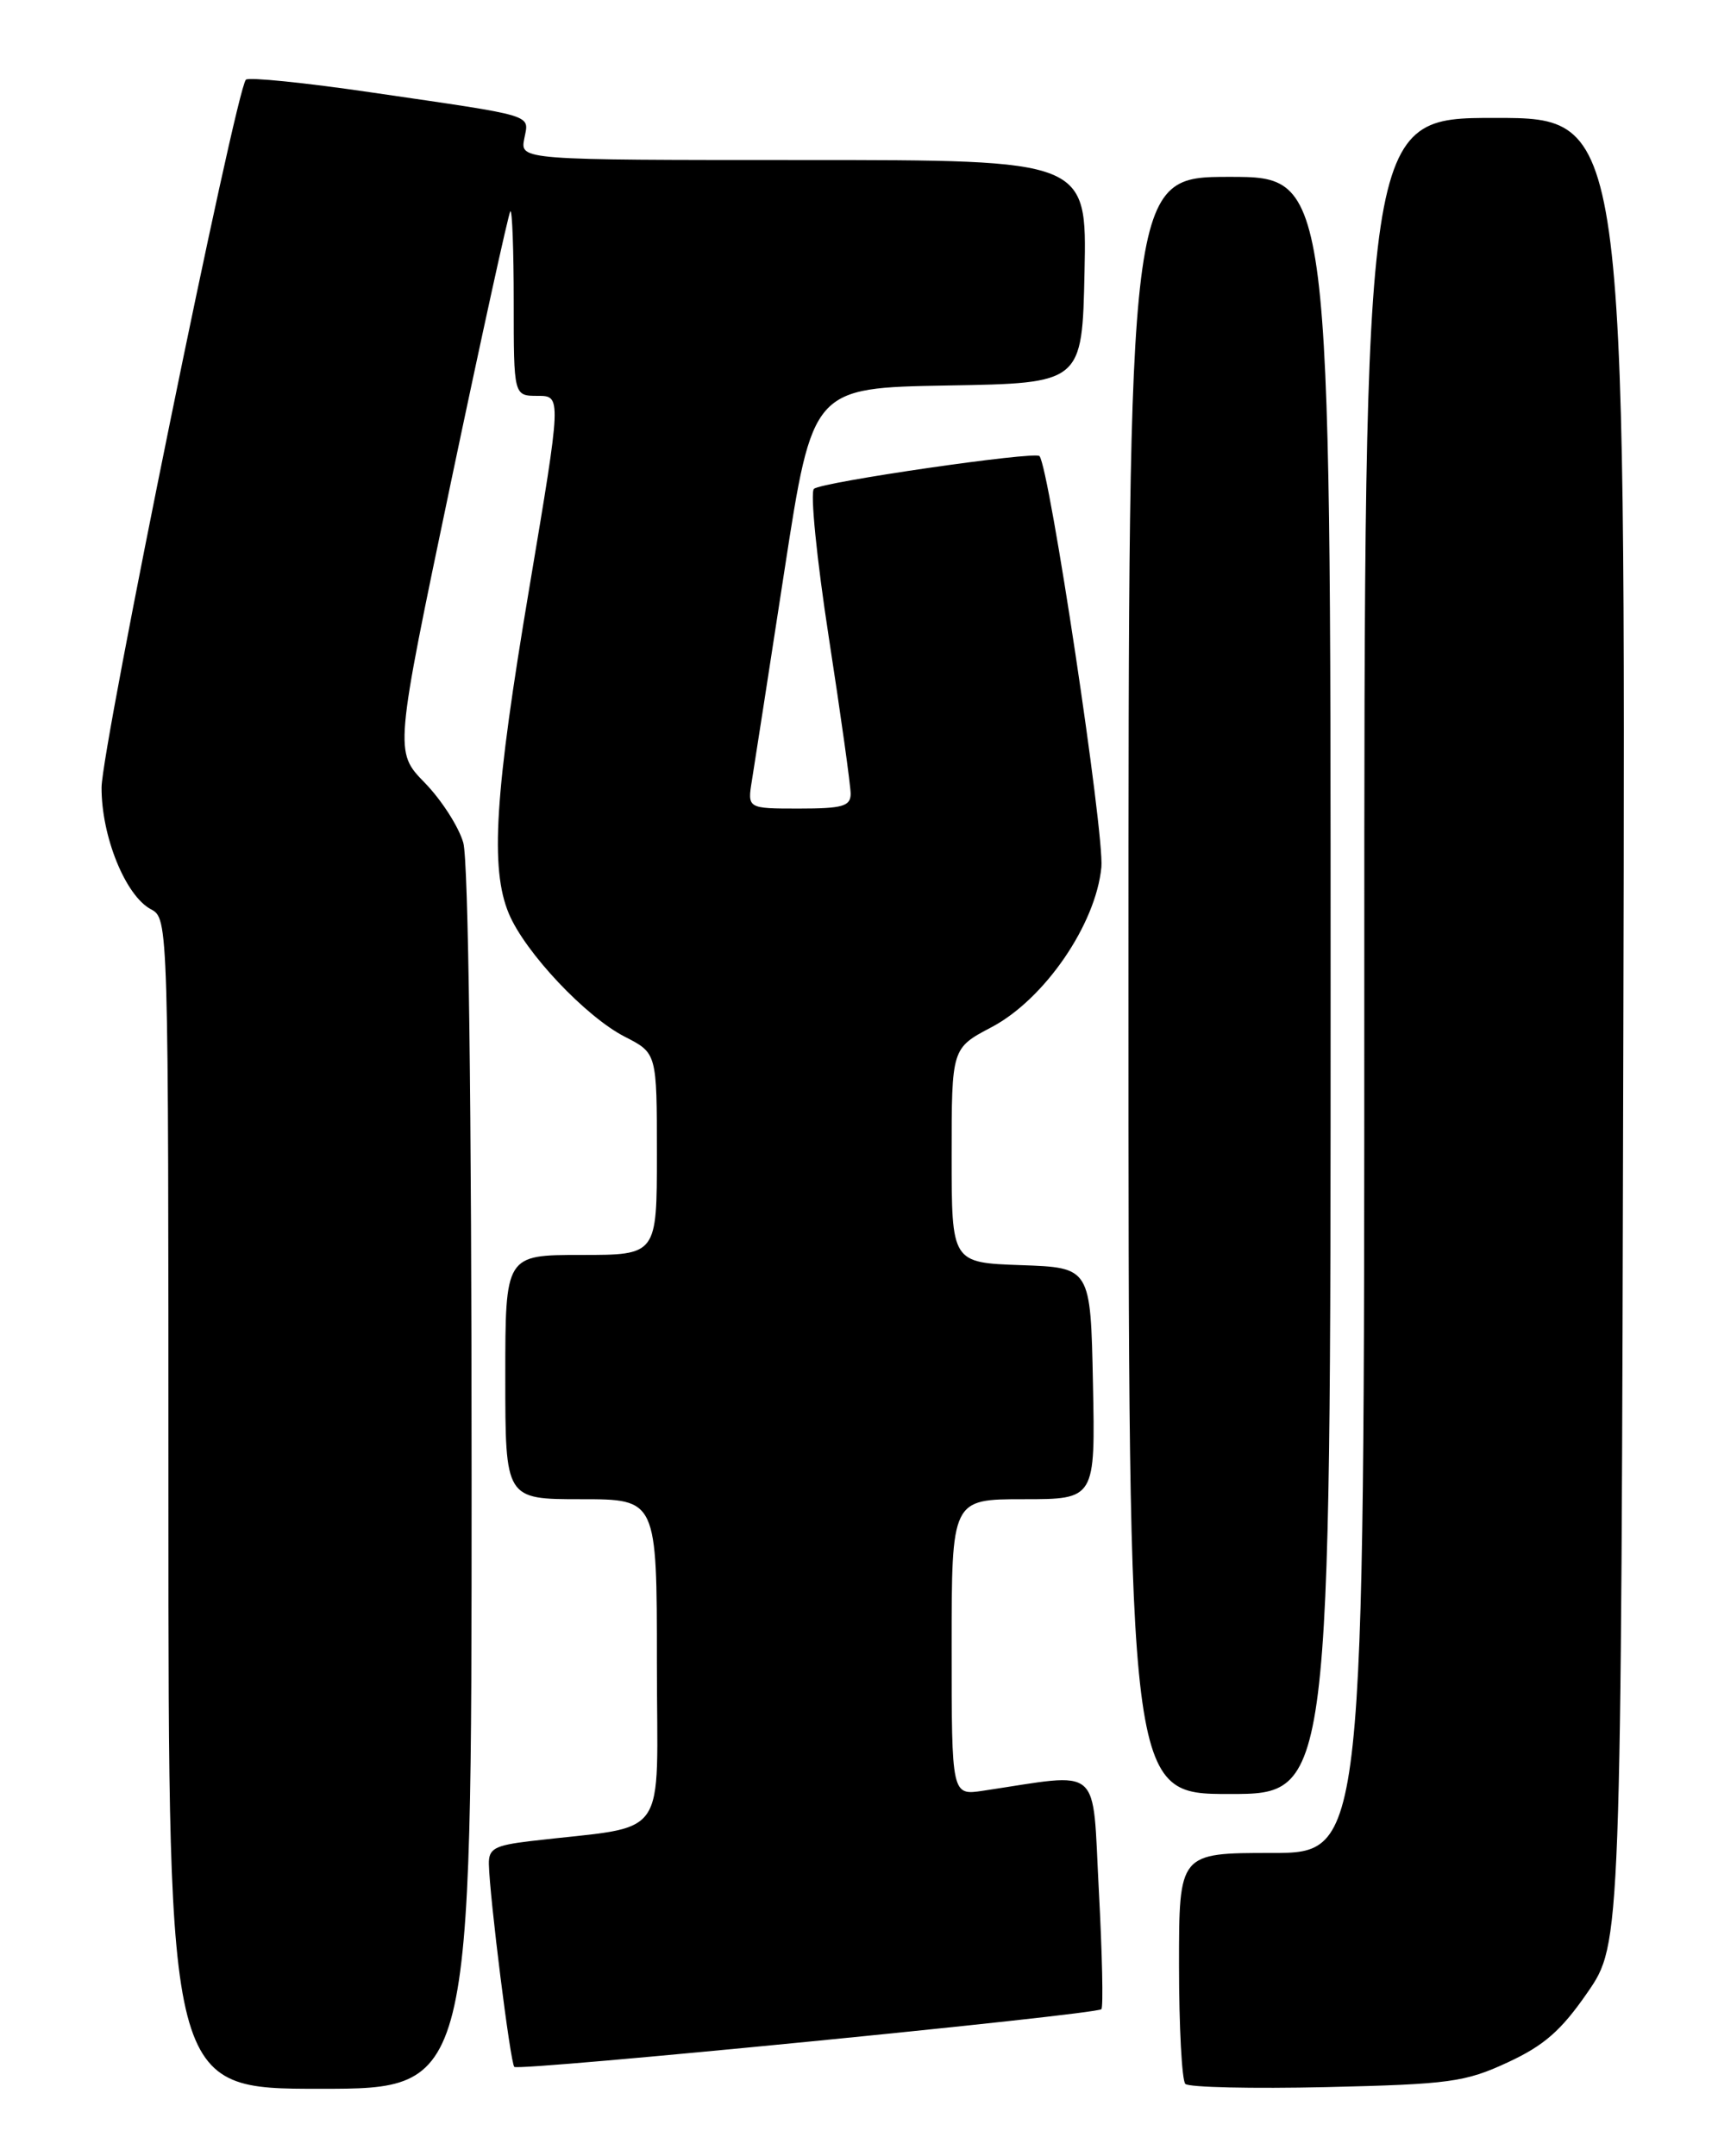 <?xml version="1.0" encoding="UTF-8" standalone="no"?>
<!DOCTYPE svg PUBLIC "-//W3C//DTD SVG 1.1//EN" "http://www.w3.org/Graphics/SVG/1.1/DTD/svg11.dtd" >
<svg xmlns="http://www.w3.org/2000/svg" xmlns:xlink="http://www.w3.org/1999/xlink" version="1.1" viewBox="0 0 204 256">
 <g >
 <path fill="currentColor"
d=" M 56.00 175.74 C 56.00 131.27 55.62 102.17 55.01 100.05 C 54.47 98.16 52.41 94.96 50.43 92.93 C 46.84 89.25 46.84 89.25 53.52 57.37 C 57.20 39.84 60.39 25.31 60.60 25.08 C 60.82 24.85 61.00 29.69 61.00 35.83 C 61.00 47.00 61.00 47.00 63.84 47.00 C 66.68 47.00 66.68 47.00 62.86 69.75 C 58.74 94.22 58.18 103.11 60.42 108.47 C 62.35 113.08 69.56 120.73 74.21 123.10 C 78.00 125.04 78.00 125.04 78.00 137.02 C 78.00 149.00 78.00 149.00 69.00 149.00 C 60.00 149.00 60.00 149.00 60.00 163.50 C 60.00 178.00 60.00 178.00 69.00 178.00 C 78.00 178.00 78.00 178.00 78.00 197.41 C 78.00 219.10 79.77 216.60 63.00 218.59 C 58.71 219.10 58.01 219.49 58.05 221.34 C 58.14 225.27 60.60 244.94 61.07 245.40 C 61.59 245.93 130.13 239.20 130.78 238.55 C 131.02 238.32 130.88 231.98 130.48 224.47 C 129.67 209.29 131.04 210.48 116.75 212.61 C 113.00 213.18 113.00 213.18 113.00 195.59 C 113.00 178.00 113.00 178.00 121.53 178.00 C 130.06 178.00 130.06 178.00 129.78 164.25 C 129.50 150.50 129.50 150.50 121.25 150.21 C 113.00 149.92 113.00 149.92 113.00 137.19 C 113.00 124.45 113.00 124.45 117.75 121.95 C 124.04 118.62 130.12 109.76 130.78 102.97 C 131.16 99.02 124.61 55.51 123.43 54.15 C 122.92 53.55 97.55 57.23 96.65 58.04 C 96.19 58.46 96.98 66.38 98.41 75.65 C 99.84 84.92 101.01 93.29 101.01 94.25 C 101.00 95.73 100.04 96.00 94.87 96.00 C 88.74 96.00 88.74 96.00 89.29 92.63 C 89.59 90.78 91.33 79.54 93.16 67.65 C 96.49 46.05 96.49 46.05 112.49 45.77 C 128.50 45.50 128.50 45.50 128.78 32.25 C 129.06 19.00 129.06 19.00 95.41 19.00 C 61.77 19.00 61.77 19.00 62.25 16.48 C 62.81 13.53 63.93 13.87 44.14 10.98 C 36.25 9.82 29.52 9.14 29.20 9.46 C 28.00 10.67 12.08 88.72 12.06 93.50 C 12.04 99.30 14.89 106.33 17.91 107.95 C 20.00 109.07 20.00 109.15 20.00 178.54 C 20.00 248.00 20.00 248.00 38.00 248.00 C 56.00 248.00 56.00 248.00 56.00 175.74 Z  M 179.02 244.87 C 183.36 242.86 185.39 241.08 188.52 236.54 C 192.50 230.76 192.50 230.76 192.76 122.38 C 193.03 14.00 193.03 14.00 177.51 14.00 C 162.00 14.00 162.00 14.00 162.00 117.00 C 162.00 220.00 162.00 220.00 151.00 220.00 C 140.00 220.00 140.00 220.00 140.00 233.33 C 140.00 240.67 140.34 247.00 140.75 247.42 C 141.16 247.83 148.70 248.00 157.50 247.80 C 172.13 247.46 173.97 247.21 179.02 244.87 Z  M 158.00 117.00 C 158.00 21.00 158.00 21.00 146.00 21.00 C 134.00 21.00 134.00 21.00 134.00 117.00 C 134.00 213.00 134.00 213.00 146.00 213.00 C 158.00 213.00 158.00 213.00 158.00 117.00 Z "/>
</g>
</svg>